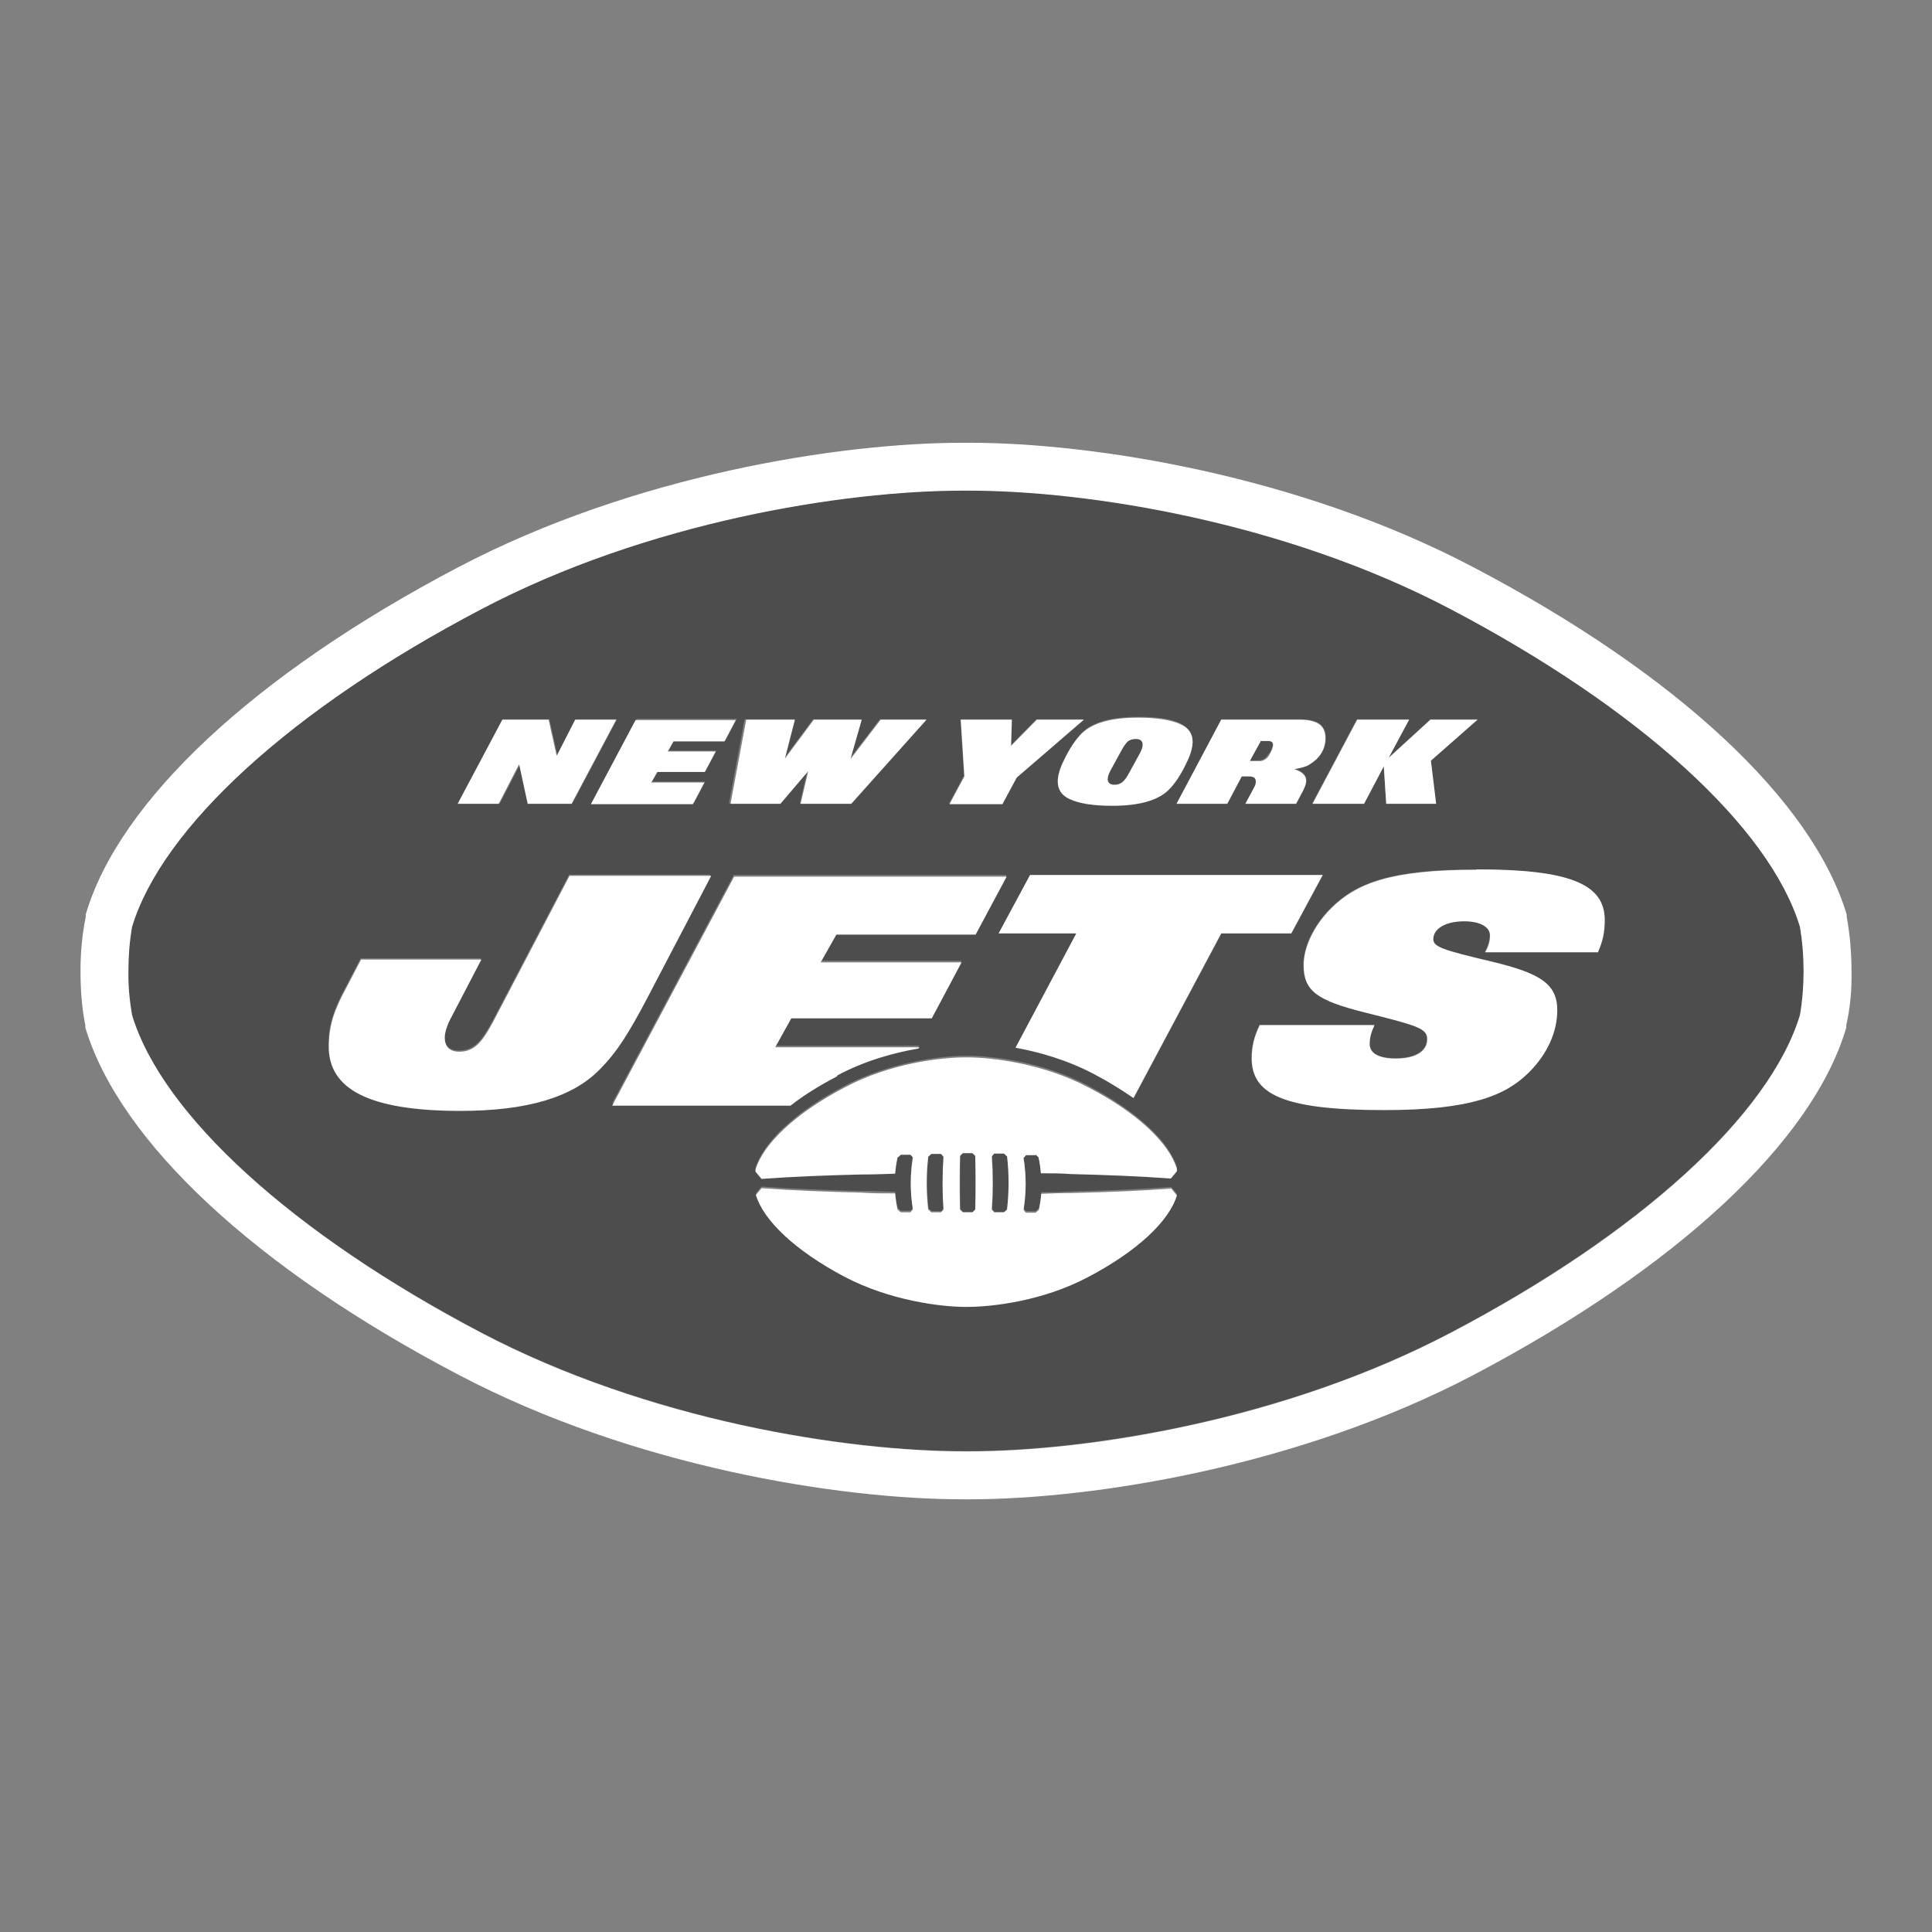 <svg width="48" height="48" viewBox="0 0 48 48" fill="none" xmlns="http://www.w3.org/2000/svg">
<rect x="0" y="0" width="48" height="48" fill="#808080" stroke="none"/>
<path d="M24.95 28.65C24.87 28.65 24.79 28.65 24.71 28.65C24.69 28.67 24.67 28.7 24.65 28.72C24.68 29.16 24.68 29.6 24.65 30.04C24.67 30.06 24.69 30.09 24.71 30.11C24.79 30.11 24.87 30.11 24.95 30.11C24.98 30.09 25 30.06 25.03 30.04C25.08 29.6 25.08 29.17 25.03 28.73C25 28.71 24.98 28.68 24.95 28.66V28.65Z" fill="#4D4D4D"/>
<path d="M23.39 28.64C23.31 28.64 23.23 28.64 23.15 28.64C23.12 28.66 23.1 28.69 23.07 28.71C23.02 29.15 23.02 29.58 23.07 30.02C23.1 30.04 23.12 30.07 23.15 30.09C23.23 30.09 23.31 30.09 23.39 30.09C23.41 30.07 23.43 30.04 23.45 30.02C23.42 29.58 23.42 29.14 23.45 28.7C23.43 28.68 23.41 28.65 23.39 28.63V28.64Z" fill="#4D4D4D"/>
<path d="M24.17 28.64C24.09 28.64 24.01 28.64 23.93 28.64C23.91 28.66 23.88 28.69 23.86 28.71C23.85 29.15 23.85 29.6 23.86 30.04C23.88 30.06 23.91 30.09 23.93 30.11C24.01 30.11 24.09 30.11 24.17 30.11C24.19 30.09 24.22 30.06 24.24 30.04C24.25 29.6 24.25 29.15 24.24 28.71C24.22 28.69 24.19 28.66 24.17 28.64Z" fill="#4D4D4D"/>
<path d="M27.69 19.49C27.77 19.49 27.84 19.47 27.89 19.42C27.94 19.38 27.99 19.31 28.04 19.22L28.33 18.69C28.37 18.61 28.39 18.55 28.39 18.49C28.39 18.4 28.33 18.35 28.22 18.35C28.14 18.35 28.08 18.37 28.02 18.41C27.97 18.45 27.92 18.52 27.87 18.62L27.58 19.15C27.54 19.23 27.52 19.29 27.52 19.35C27.52 19.44 27.58 19.49 27.69 19.49Z" fill="#4D4D4D"/>
<path d="M44.72 23.02C43.97 20.54 40.74 17.59 36.05 15.13C31.91 12.95 27.02 12.18 24.07 12.18C24.05 12.18 24.04 12.18 24.02 12.18H23.98C23.98 12.18 23.95 12.18 23.93 12.18C20.98 12.18 16.09 12.95 11.95 15.13C7.26 17.6 4.03 20.55 3.28 23.02C3.22 23.38 3.18 23.74 3.19 24.11V24.12C3.19 24.49 3.22 24.86 3.28 25.21C4.03 27.69 7.26 30.64 11.95 33.1C16.12 35.29 21.04 36.06 23.98 36.05H24.02C24.02 36.05 24.05 36.05 24.07 36.05C27.02 36.05 31.91 35.28 36.05 33.1C40.73 30.64 43.97 27.69 44.72 25.21C44.78 24.85 44.81 24.49 44.81 24.12C44.81 23.74 44.78 23.37 44.72 23.02V23.02ZM35.01 17.87L34.5 18.82L35.54 17.87H36.71L35.55 18.89L35.68 19.96H34.44L34.38 19.03L33.89 19.96H32.6L33.71 17.87H35H35.01ZM32.29 17.87C32.55 17.87 32.73 17.92 32.83 18.02C32.9 18.09 32.94 18.2 32.94 18.33C32.94 18.53 32.87 18.71 32.72 18.85C32.64 18.93 32.56 18.98 32.48 19.02C32.41 19.05 32.3 19.08 32.16 19.1C32.36 19.16 32.46 19.26 32.46 19.39C32.46 19.46 32.43 19.55 32.38 19.64L32.21 19.96H30.95L31.17 19.55C31.2 19.5 31.21 19.45 31.21 19.41C31.21 19.32 31.15 19.28 31.04 19.28H30.86L30.5 19.96H29.24L30.35 17.87H32.29V17.87ZM29.32 17.97C29.52 18.07 29.63 18.22 29.63 18.41C29.63 18.56 29.58 18.73 29.48 18.93C29.33 19.23 29.18 19.45 29.04 19.6C28.77 19.87 28.3 20 27.63 20C27.15 20 26.81 19.95 26.59 19.84C26.38 19.74 26.28 19.59 26.28 19.4C26.28 19.25 26.33 19.08 26.43 18.88C26.58 18.58 26.73 18.36 26.87 18.21C27.14 17.94 27.61 17.81 28.28 17.81C28.76 17.81 29.1 17.86 29.32 17.97V17.97ZM23.86 17.87H25.13L25.11 18.52L25.75 17.87H26.92L25.25 19.31L24.9 19.96H23.58L23.95 19.27L23.86 17.86V17.87ZM19.73 17.87L19.48 18.84L20.2 17.87H21.39L21.11 18.85L21.86 17.87H23L21.13 19.96H19.87L20.06 19.15L19.37 19.96H18.11L18.5 17.87H19.71H19.73ZM18.3 17.87L18.02 18.4H16.75L16.61 18.65H17.8L17.53 19.16H16.35L16.2 19.42H17.52L17.24 19.95H14.71L15.82 17.86H18.31L18.3 17.87ZM12.5 17.87H13.65L13.85 18.77L14.31 17.87H15.33L14.22 19.96H13.13L12.92 18.99L12.42 19.96H11.4L12.51 17.87H12.5ZM11.43 27.57C9.12 27.57 8.16 27.02 8.16 25.98C8.16 25.45 8.29 25.08 8.6 24.5L8.96 23.81H11.95L11.21 25.23C11.12 25.41 11.04 25.61 11.04 25.75C11.04 25.95 11.14 26.1 11.4 26.1C11.79 26.1 11.98 25.84 12.24 25.36L14.14 21.73H17.65L16.06 24.77C15.61 25.62 15.32 26.1 14.87 26.55C14.2 27.22 13.08 27.57 11.42 27.57H11.43ZM18.24 21.74H25.01L24.24 23.18H20.78L20.39 23.87H23.89L23.15 25.26H19.66L19.26 25.98H22.84L22.82 26.01C22.24 26.11 21.51 26.31 20.8 26.68C20.36 26.91 19.97 27.16 19.64 27.41H15.21L18.24 21.72V21.74ZM25.43 30.02C25.43 30.02 25.47 30.06 25.49 30.09C25.57 30.09 25.65 30.09 25.73 30.09C25.76 30.07 25.79 30.04 25.81 30.02C25.84 29.89 25.86 29.75 25.87 29.62C26.12 29.62 26.38 29.62 26.63 29.6C27.45 29.58 28.28 29.55 29.1 29.49L29.24 29.66C29.05 30.29 28.27 31.05 27.03 31.69C25.91 32.28 24.65 32.43 24.02 32.43C24.02 32.43 24.01 32.43 24 32.43C23.36 32.43 22.1 32.28 20.98 31.68C19.75 31.03 18.97 30.28 18.78 29.65L18.92 29.48C19.74 29.54 20.56 29.57 21.39 29.59C21.67 29.59 21.96 29.6 22.24 29.61C22.25 29.74 22.27 29.88 22.3 30.01C22.33 30.03 22.36 30.06 22.38 30.08C22.46 30.08 22.54 30.08 22.62 30.08C22.64 30.06 22.66 30.04 22.68 30.01C22.61 29.58 22.61 29.15 22.68 28.72C22.66 28.7 22.64 28.68 22.62 28.65C22.54 28.65 22.46 28.65 22.38 28.65C22.35 28.67 22.32 28.7 22.3 28.72C22.27 28.85 22.25 28.99 22.24 29.12C21.96 29.12 21.67 29.12 21.39 29.14C20.57 29.16 19.75 29.19 18.92 29.25L18.77 29.07C18.77 29.07 18.77 29.04 18.77 29.02C18.96 28.39 19.74 27.63 20.98 26.98C22.1 26.39 23.37 26.23 24 26.23C24 26.23 24.01 26.23 24.02 26.23C24.66 26.23 25.92 26.38 27.03 26.97C28.27 27.62 29.05 28.37 29.24 29C29.24 29.02 29.24 29.04 29.24 29.06L29.09 29.24C28.27 29.18 27.44 29.15 26.62 29.13C26.37 29.13 26.11 29.12 25.86 29.11C25.85 28.98 25.83 28.84 25.8 28.71C25.77 28.69 25.74 28.66 25.72 28.64C25.64 28.64 25.56 28.64 25.48 28.64C25.46 28.66 25.44 28.68 25.42 28.71C25.49 29.14 25.49 29.57 25.42 30L25.43 30.02ZM28.17 27.28C27.88 27.08 27.56 26.88 27.2 26.69C26.51 26.33 25.81 26.14 25.24 26.03L26.75 23.19H24.82L25.6 21.74H32.87L32.09 23.19H30.35L28.17 27.28V27.28ZM39.69 23.65H36.89C36.96 23.51 37.01 23.39 37.01 23.23C37.01 23.03 36.78 22.88 36.37 22.88C35.86 22.88 35.6 23.09 35.6 23.32C35.6 23.52 35.83 23.6 37.04 23.88C38.25 24.17 38.68 24.43 38.68 25.09C38.68 25.63 38.44 26.17 37.98 26.63C37.4 27.21 36.53 27.57 34.38 27.57C31.83 27.57 31.09 27.15 31.09 26.28C31.09 26.02 31.15 25.75 31.29 25.46H34.14C34.06 25.63 34.02 25.76 34.02 25.93C34.02 26.15 34.23 26.29 34.67 26.29C35.16 26.29 35.45 26.11 35.45 25.81C35.45 25.53 35.2 25.47 33.92 25.15C32.72 24.85 32.38 24.61 32.38 23.97C32.38 23.54 32.62 23 33.06 22.56C33.69 21.93 34.56 21.6 36.66 21.6C38.99 21.6 39.84 21.97 39.84 22.86C39.84 23.16 39.79 23.4 39.67 23.66L39.69 23.65Z" fill="#4D4D4D"/>
<path d="M31.54 18.72L31.59 18.62C31.59 18.62 31.62 18.54 31.62 18.5C31.62 18.43 31.58 18.4 31.49 18.4H31.3L31.03 18.89H31.27C31.38 18.89 31.46 18.83 31.53 18.71L31.54 18.72Z" fill="#4D4D4D"/>
<path d="M30.49 19.97L30.85 19.29H31.03C31.15 19.29 31.2 19.33 31.2 19.42C31.2 19.46 31.19 19.51 31.16 19.56L30.94 19.97H32.2L32.37 19.65C32.42 19.55 32.45 19.47 32.45 19.4C32.45 19.27 32.35 19.17 32.15 19.11C32.29 19.09 32.39 19.06 32.47 19.03C32.55 18.99 32.63 18.93 32.71 18.86C32.85 18.72 32.93 18.54 32.93 18.34C32.93 18.21 32.89 18.1 32.82 18.03C32.72 17.93 32.54 17.88 32.28 17.88H30.34L29.23 19.97H30.49V19.97ZM31.31 18.41H31.5C31.59 18.41 31.63 18.44 31.63 18.51C31.63 18.54 31.62 18.58 31.6 18.63L31.55 18.73C31.49 18.85 31.4 18.91 31.29 18.91H31.05L31.32 18.42L31.31 18.41ZM19.39 19.97L20.08 19.16L19.89 19.97H21.15L23.02 17.88H21.88L21.13 18.86L21.41 17.88H20.22L19.5 18.85L19.75 17.88H18.54L18.15 19.97H19.41H19.39ZM26.43 18.9C26.33 19.1 26.28 19.28 26.28 19.42C26.28 19.62 26.38 19.77 26.59 19.86C26.81 19.96 27.15 20.02 27.63 20.02C28.3 20.02 28.77 19.89 29.04 19.62C29.19 19.47 29.34 19.25 29.48 18.95C29.58 18.75 29.63 18.57 29.63 18.43C29.63 18.23 29.53 18.08 29.32 17.99C29.1 17.89 28.75 17.83 28.28 17.83C27.61 17.83 27.14 17.96 26.87 18.23C26.72 18.38 26.57 18.6 26.43 18.9V18.9ZM27.58 19.16L27.87 18.63C27.92 18.54 27.97 18.47 28.02 18.42C28.07 18.38 28.14 18.36 28.22 18.36C28.33 18.36 28.39 18.41 28.39 18.5C28.39 18.55 28.37 18.62 28.33 18.7L28.04 19.23C27.99 19.32 27.94 19.39 27.89 19.43C27.84 19.47 27.77 19.5 27.69 19.5C27.58 19.5 27.52 19.45 27.52 19.36C27.52 19.31 27.54 19.24 27.58 19.16ZM24.91 19.97L25.26 19.32L26.93 17.88H25.76L25.12 18.53L25.14 17.88H23.87L23.96 19.29L23.59 19.98H24.91V19.97ZM17.22 19.97L17.5 19.44H16.18L16.33 19.18H17.51L17.78 18.67H16.59L16.73 18.42H18L18.28 17.89H15.79L14.68 19.98H17.21L17.22 19.97ZM33.89 19.97L34.38 19.04L34.44 19.97H35.68L35.55 18.9L36.71 17.88H35.54L34.5 18.83L35.01 17.88H33.72L32.61 19.97H33.9H33.89ZM32.86 21.74H25.59L24.81 23.19H26.74L25.23 26.03C25.8 26.13 26.51 26.33 27.19 26.69C27.55 26.88 27.87 27.08 28.16 27.28L30.34 23.19H32.08L32.86 21.74V21.74ZM12.9 19L13.11 19.97H14.2L15.31 17.88H14.29L13.83 18.78L13.63 17.88H12.48L11.37 19.97H12.39L12.89 19H12.9ZM45.88 22.78V22.72C45.03 19.89 41.66 16.74 36.6 14.09C32.27 11.81 27.16 11 24.07 11C24.05 11 24.03 11 24.02 11H23.98C23.98 11 23.95 11 23.93 11C20.84 11 15.73 11.81 11.39 14.09C6.34 16.74 2.96 19.89 2.13 22.72V22.78C2.04 23.22 2 23.67 2 24.12C2 24.57 2.03 25.03 2.12 25.47V25.53C2.97 28.36 6.34 31.51 11.4 34.16C15.74 36.44 20.85 37.25 23.93 37.25C23.95 37.25 23.97 37.25 23.98 37.25H24.02C24.02 37.25 24.05 37.25 24.07 37.25C27.16 37.25 32.27 36.44 36.61 34.16C41.66 31.5 45.04 28.36 45.87 25.53V25.47C45.97 25.03 46.01 24.58 46 24.12C46 23.67 45.96 23.21 45.88 22.77V22.78ZM44.81 24.13C44.81 24.5 44.78 24.87 44.72 25.22C43.97 27.7 40.74 30.65 36.05 33.11C31.91 35.29 27.02 36.06 24.07 36.06C24.05 36.06 24.04 36.06 24.02 36.06H23.98C21.03 36.06 16.12 35.3 11.95 33.11C7.27 30.65 4.03 27.7 3.28 25.22C3.22 24.86 3.18 24.5 3.19 24.13V24.12C3.19 23.75 3.22 23.38 3.28 23.03C4.03 20.55 7.26 17.6 11.95 15.14C16.09 12.96 20.98 12.19 23.93 12.19C23.95 12.19 23.96 12.19 23.98 12.19H24.02C24.02 12.19 24.05 12.19 24.07 12.19C27.02 12.19 31.91 12.96 36.05 15.14C40.73 17.6 43.97 20.55 44.72 23.03C44.78 23.39 44.81 23.75 44.81 24.12V24.13ZM25.72 28.68C25.72 28.68 25.78 28.73 25.8 28.75C25.83 28.88 25.85 29.02 25.86 29.15C26.11 29.15 26.37 29.15 26.62 29.17C27.44 29.19 28.27 29.22 29.09 29.28L29.24 29.1C29.24 29.1 29.24 29.06 29.24 29.04C29.05 28.41 28.27 27.65 27.03 27.01C25.91 26.42 24.65 26.27 24.02 26.27C24.02 26.27 24.01 26.27 24 26.27C23.36 26.27 22.1 26.42 20.98 27.02C19.74 27.67 18.96 28.43 18.77 29.06C18.77 29.08 18.77 29.09 18.77 29.11L18.92 29.29C19.74 29.23 20.56 29.2 21.39 29.18C21.67 29.18 21.96 29.17 22.24 29.16C22.25 29.03 22.27 28.89 22.3 28.76C22.33 28.74 22.36 28.71 22.38 28.69C22.46 28.69 22.54 28.69 22.62 28.69C22.64 28.71 22.66 28.73 22.68 28.76C22.61 29.19 22.61 29.62 22.68 30.05C22.66 30.07 22.64 30.09 22.62 30.12C22.54 30.12 22.46 30.12 22.38 30.12C22.35 30.1 22.32 30.07 22.3 30.05C22.27 29.92 22.25 29.78 22.24 29.65C21.96 29.65 21.67 29.65 21.39 29.63C20.57 29.61 19.75 29.58 18.92 29.52L18.78 29.69C18.97 30.32 19.75 31.07 20.98 31.72C22.1 32.31 23.37 32.47 24 32.47C24 32.47 24.01 32.47 24.02 32.47C24.66 32.47 25.92 32.32 27.03 31.73C28.27 31.08 29.05 30.33 29.24 29.7L29.1 29.53C28.28 29.59 27.45 29.62 26.63 29.64C26.38 29.64 26.12 29.65 25.87 29.66C25.86 29.79 25.84 29.93 25.81 30.06C25.78 30.08 25.75 30.11 25.73 30.13C25.65 30.13 25.57 30.13 25.49 30.13C25.47 30.11 25.45 30.09 25.43 30.06C25.5 29.63 25.5 29.2 25.43 28.77C25.45 28.75 25.47 28.73 25.49 28.7C25.57 28.7 25.65 28.7 25.73 28.7L25.72 28.68ZM23.44 30.05C23.44 30.05 23.4 30.1 23.38 30.12C23.3 30.12 23.22 30.12 23.14 30.12C23.11 30.1 23.09 30.07 23.06 30.05C23.01 29.61 23.01 29.18 23.06 28.74C23.09 28.72 23.11 28.69 23.14 28.67C23.22 28.67 23.3 28.67 23.38 28.67C23.4 28.69 23.42 28.72 23.44 28.74C23.41 29.18 23.41 29.62 23.44 30.06V30.05ZM24.23 30.05C24.23 30.05 24.18 30.1 24.16 30.12C24.08 30.12 24 30.12 23.92 30.12C23.9 30.1 23.87 30.07 23.85 30.05C23.84 29.61 23.84 29.16 23.85 28.72C23.87 28.7 23.9 28.67 23.92 28.65C24 28.65 24.08 28.65 24.16 28.65C24.18 28.67 24.21 28.7 24.23 28.72C24.24 29.16 24.24 29.61 24.23 30.05V30.05ZM25.02 30.05C25.02 30.05 24.97 30.1 24.94 30.12C24.86 30.12 24.78 30.12 24.7 30.12C24.68 30.1 24.66 30.07 24.64 30.05C24.67 29.61 24.67 29.17 24.64 28.73C24.66 28.71 24.68 28.68 24.7 28.66C24.78 28.66 24.86 28.66 24.94 28.66C24.97 28.68 24.99 28.71 25.02 28.73C25.07 29.17 25.07 29.6 25.02 30.04V30.05ZM36.67 21.61C34.57 21.61 33.7 21.94 33.07 22.57C32.63 23.01 32.39 23.55 32.39 23.98C32.39 24.63 32.73 24.86 33.93 25.16C35.21 25.48 35.46 25.55 35.46 25.82C35.46 26.12 35.17 26.3 34.68 26.3C34.24 26.3 34.03 26.16 34.03 25.94C34.03 25.77 34.07 25.64 34.15 25.47H31.3C31.15 25.77 31.1 26.03 31.1 26.29C31.1 27.17 31.84 27.58 34.39 27.58C36.54 27.58 37.41 27.22 37.99 26.64C38.45 26.18 38.69 25.63 38.69 25.1C38.69 24.44 38.26 24.18 37.05 23.89C35.84 23.6 35.61 23.53 35.61 23.33C35.61 23.1 35.87 22.89 36.38 22.89C36.79 22.89 37.02 23.04 37.02 23.24C37.02 23.41 36.97 23.53 36.9 23.66H39.7C39.82 23.39 39.87 23.16 39.87 22.86C39.87 21.97 39.02 21.6 36.69 21.6L36.67 21.61ZM17.66 21.76H14.15L12.25 25.39C11.99 25.87 11.8 26.13 11.41 26.13C11.15 26.13 11.05 25.98 11.05 25.78C11.05 25.64 11.12 25.44 11.22 25.26L11.96 23.84H8.97L8.61 24.53C8.3 25.1 8.17 25.48 8.17 26.01C8.17 27.04 9.13 27.6 11.44 27.6C13.1 27.6 14.22 27.26 14.89 26.58C15.34 26.13 15.63 25.65 16.08 24.8L17.67 21.76H17.66ZM20.8 26.72C21.51 26.34 22.24 26.15 22.82 26.05L22.84 26.02H19.26L19.66 25.3H23.15L23.89 23.91H20.39L20.78 23.22H24.24L25.01 21.78H18.24L15.21 27.47H19.64C19.97 27.21 20.36 26.97 20.8 26.74V26.72Z" fill="white"/>
</svg>
